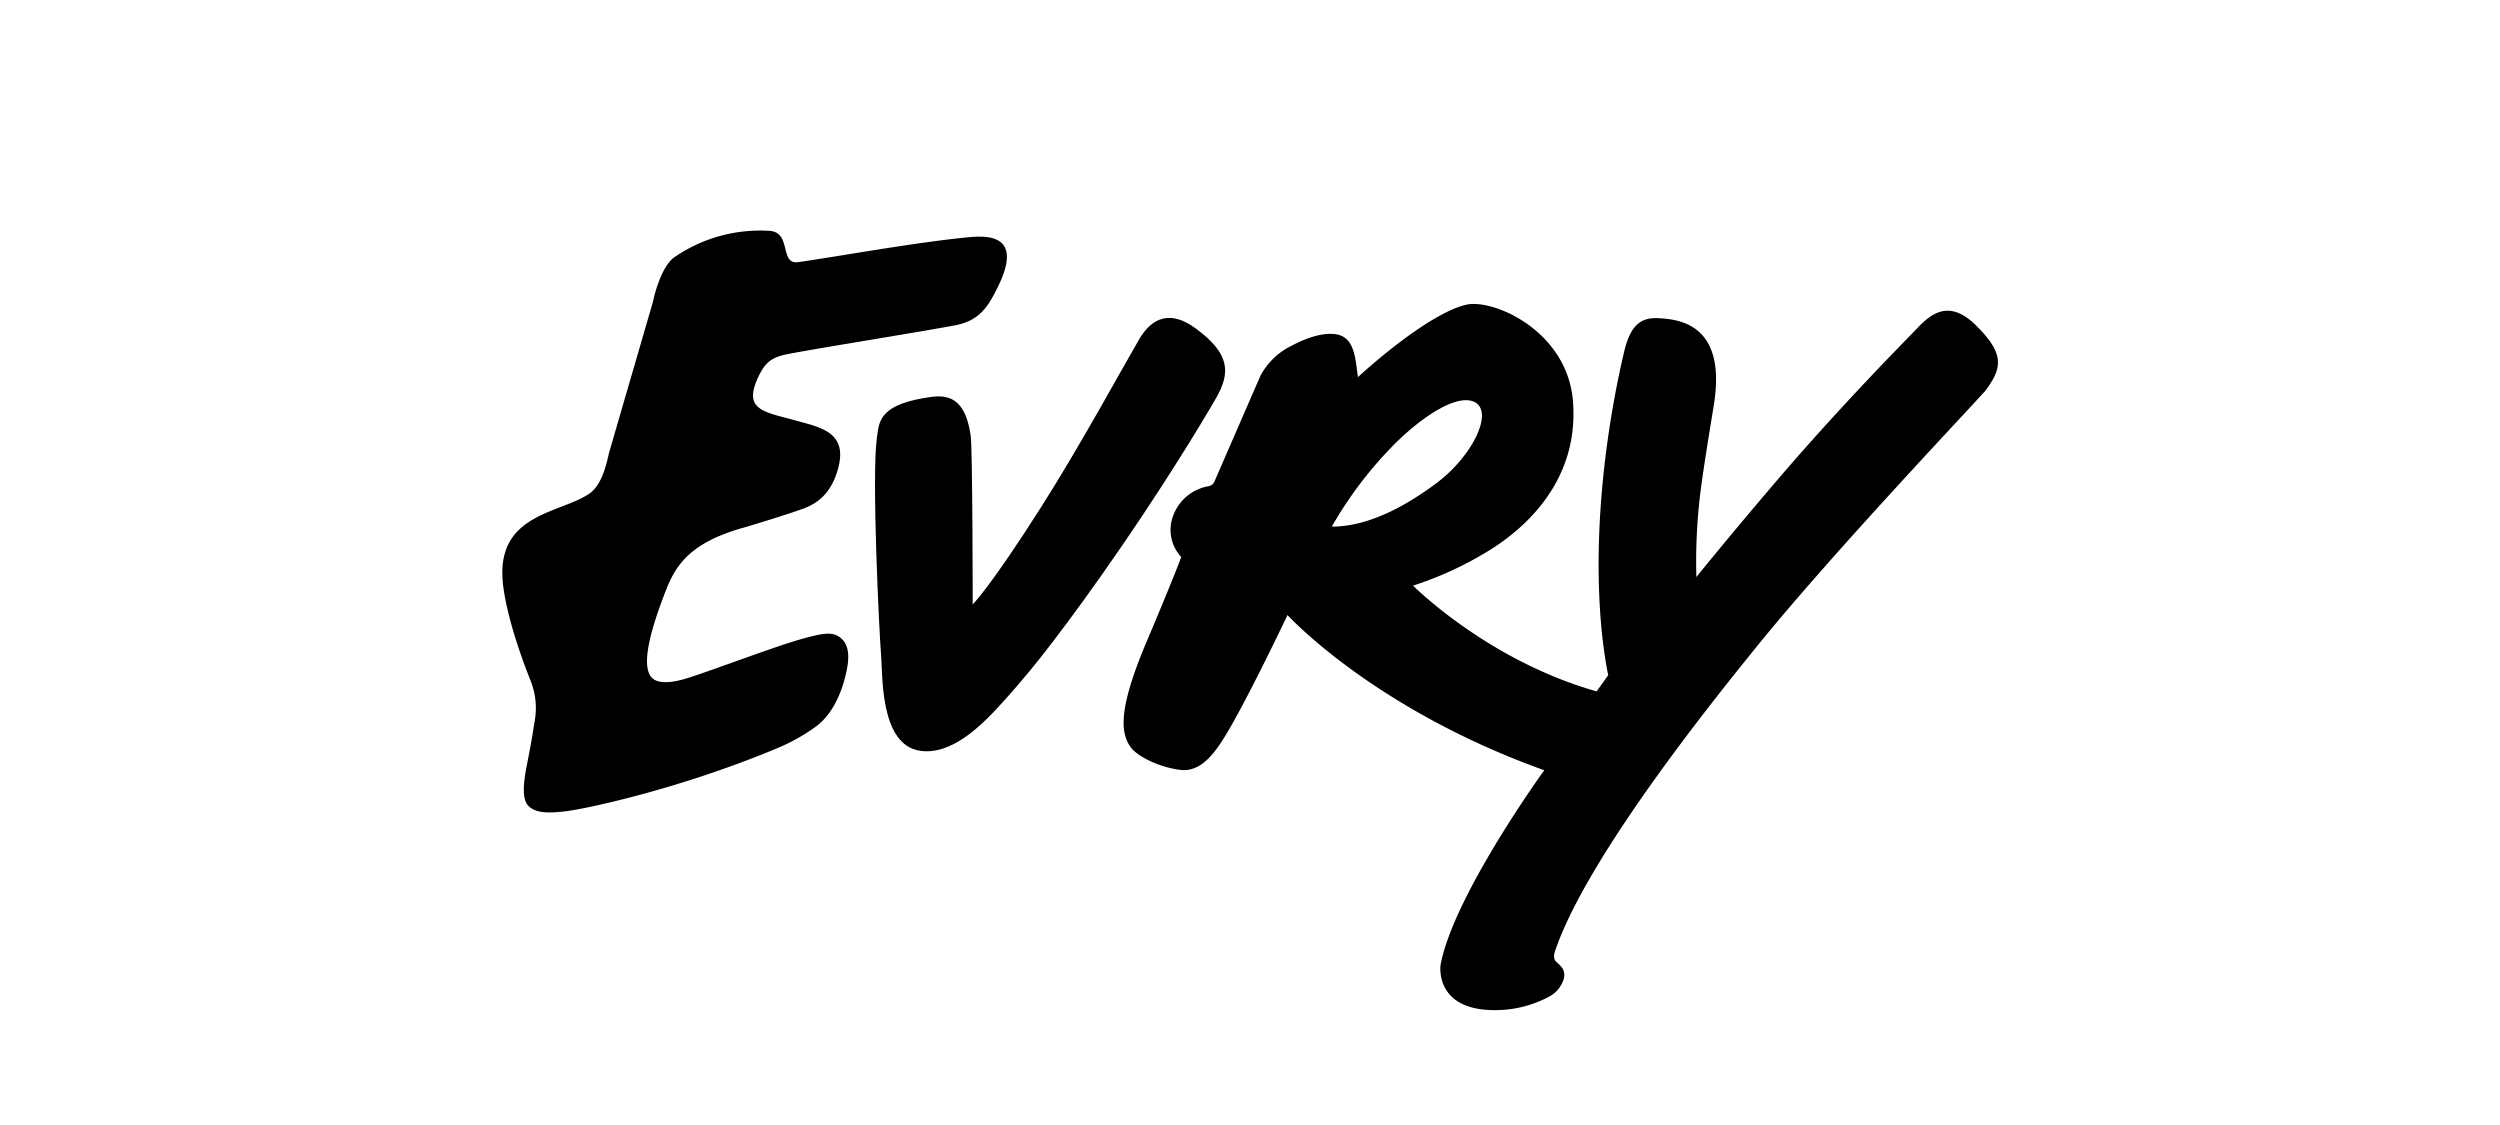 <svg id="Partner" xmlns="http://www.w3.org/2000/svg" viewBox="0 0 400 180"><defs><style>.cls-1{fill:#000;}</style></defs><title>jz17-partner-evry</title><path class="cls-1" d="M147.77,63.7c2.79-.48,6.52-1.17,7.54,6,.31,2.15.32,27,.32,27s2.68-2.56,10.91-15.5c6.24-9.81,13.13-22.47,15.72-26.9,1.52-2.6,4.31-5.3,9.15-1.68,5.39,4,5.51,7,3.14,11.11s-9,15.1-18.21,28.17c-8.39,11.87-12.41,16.57-15.94,20.49s-8.24,8.44-13.15,7.74c-6.52-.92-6-12.17-6.28-15.39s-1.54-28.78-.66-34.75C140.65,67.65,140.55,64.93,147.77,63.7Z"/><path class="cls-1" d="M236,64.36c3,1.63-.44,8.69-6.24,13-3.73,2.76-10.11,6.9-16.67,6.9A63.15,63.15,0,0,1,223.18,71C227.86,66.36,233.33,62.93,236,64.36Zm81.44-1.56c2.9-3.79,3.48-6.06-1.33-10.78-4.31-4.24-7.21-1.74-9.32.46-.35.42-10.13,10.17-20.42,22-8,9.25-14.95,17.84-14.95,17.84A90.77,90.77,0,0,1,272,79.31c.49-4.14,1.85-12.21,2.25-14.76,2-12.94-5.92-13.46-8.88-13.64-3.11-.19-4.59,1.47-5.52,5.42-.85,3.62-5.49,23.48-3.64,43.95.33,3.69,1,7.49,1.12,7.73l-1.87,2.61C238,105.68,226.09,93.7,226.09,93.7a55.77,55.77,0,0,0,12-5.52c5-3.05,14.61-10.6,13.59-23.91-.86-11.3-12.67-16.46-17-15.53-4,.84-10.88,5.67-17.41,11.59-.44-3.09-.52-6.49-3.67-6.87-2.31-.28-5,.83-6.93,1.85a11.22,11.22,0,0,0-5,4.81L194.33,77a1.33,1.33,0,0,1-1.1.82,7.34,7.34,0,0,0-5.47,4.56A6.35,6.35,0,0,0,189,89.12c-1.45,3.91-5.31,13-5.31,13-4.79,11.18-4.48,15.07-2.77,17.45.87,1.21,3.91,3,7.6,3.57,2.77.46,4.89-1.2,7.21-4.9C199.17,112.81,206,98.41,206,98.41s13.66,15,41.08,24.83c0,0-14.5,20-16.59,31.13,0,0-1.08,7.27,8.69,7.25a18.23,18.23,0,0,0,8.83-2.24,4.77,4.77,0,0,0,2.22-2.86,2.25,2.25,0,0,0-.21-1.55,4.8,4.8,0,0,0-1-1.05c-.5-.5-.43-1.15-.16-1.9,5.38-15.69,27.23-42.36,31.87-48.14C293.08,88.55,315.78,64.71,317.39,62.8Z"/><path class="cls-1" d="M84.79,108.65a11.87,11.87,0,0,1,.71,7c-.31,2.06-.68,4.1-1.08,6.14-.35,1.77-1.17,5.59,0,7s3.49,1.33,6.2,1c3-.37,18-3.48,33.86-10.13a30.29,30.29,0,0,0,6.2-3.51c4.3-3.3,5-10.21,5-10.21.11-1.32.09-3.21-1.64-4.19-1.26-.71-3-.27-5.6.44-4.31,1.17-15,5.27-18.68,6.38-1.5.45-4.45,1.16-5.59-.28-1.9-2.38.82-9.85,2.44-14s4.17-7.5,12-9.76c2.88-.83,7.59-2.32,9.51-3,2.1-.72,4.87-2.1,6.05-6.86,1.34-5.42-2.77-6.26-6.53-7.3-5.38-1.49-8.75-1.68-6.39-6.9,1-2.14,1.86-3.08,4-3.64s20.23-3.43,27.43-4.75c4-.73,5.4-2.91,7.09-6.41,3.64-7.58-.92-8.07-4.61-7.73-8.33.77-21.71,3.2-27.44,4-3.05.44-1-4.77-4.59-5a24.12,24.12,0,0,0-15.36,4.31c-2.25,1.75-3.33,7.15-3.33,7.15l-7,24.07c-.6,2.78-1.45,5.52-3.42,6.69C89.3,82.15,79.56,82.35,80.43,92.9,80.43,92.9,80.62,98.08,84.79,108.65Z"/></svg>